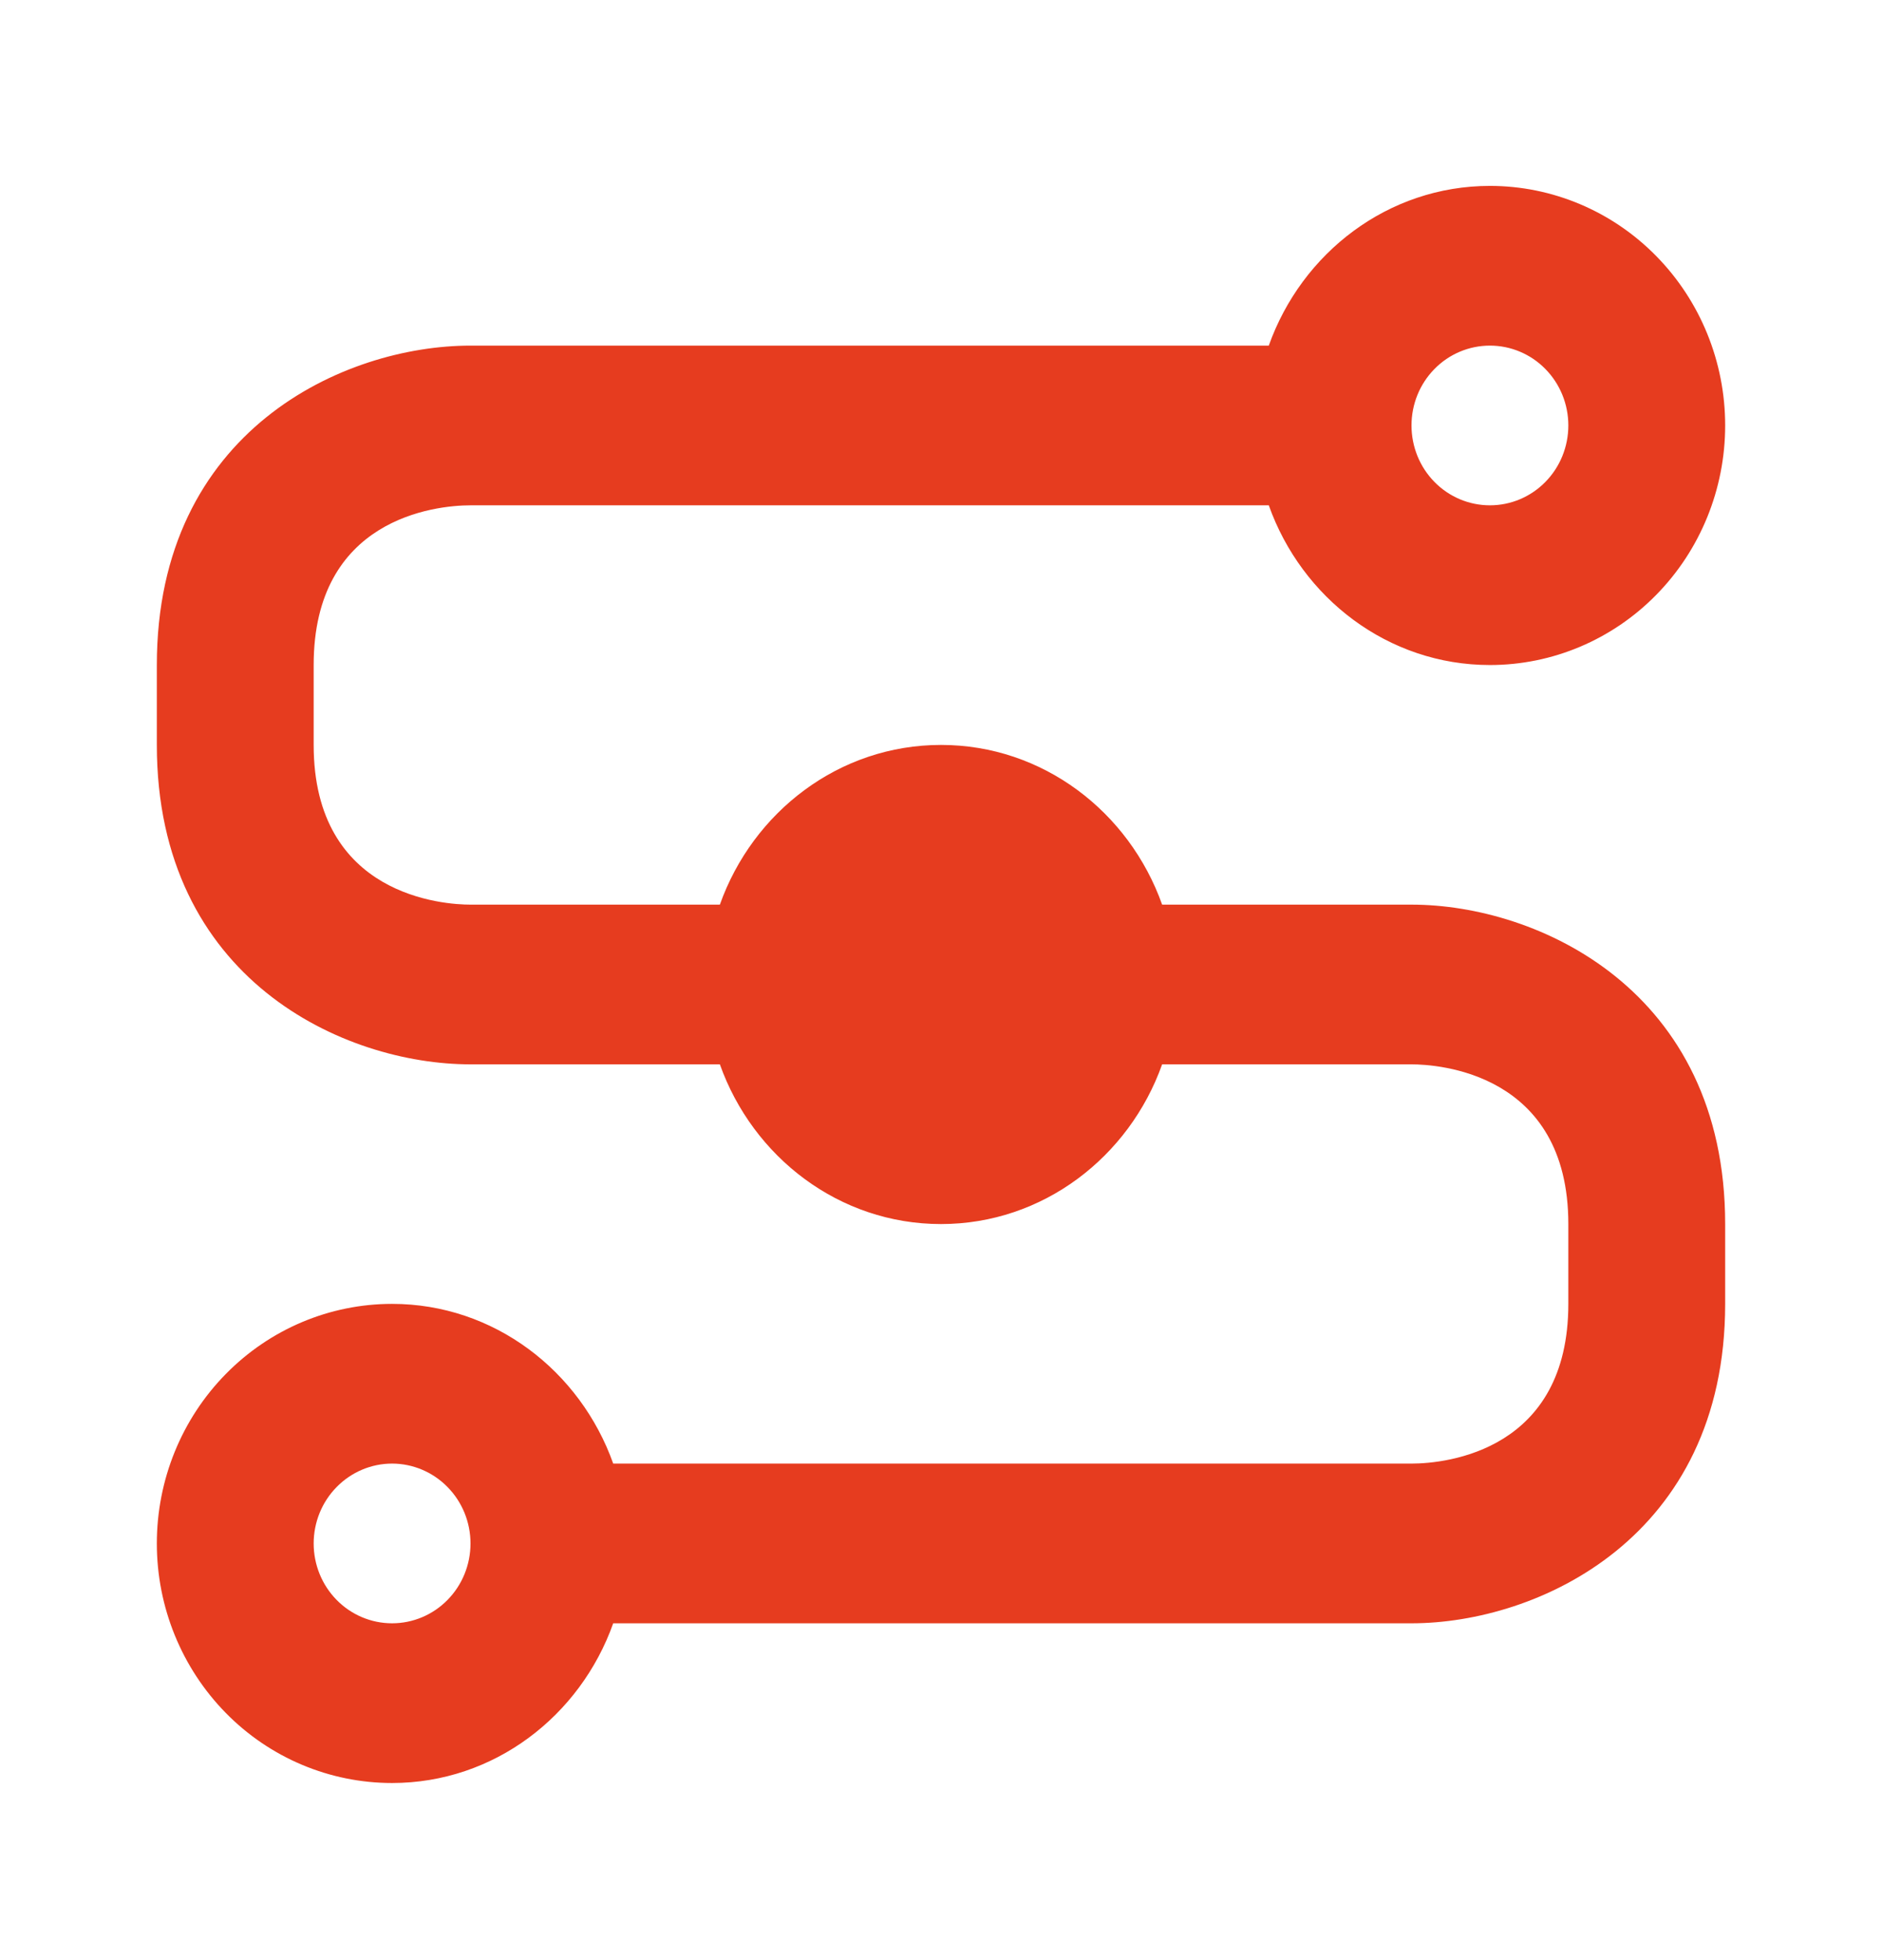 <svg width="24" height="25" viewBox="0 0 24 25" fill="none" xmlns="http://www.w3.org/2000/svg">
<path d="M18 11.538H14.82C14.4 10.356 13.3 9.501 12 9.501C10.7 9.501 9.6 10.356 9.18 11.538H6C5.67 11.538 4 11.436 4 9.501V8.482C4 6.618 5.54 6.445 6 6.445H16.18C16.6 7.626 17.7 8.482 19 8.482C19.796 8.482 20.559 8.16 21.121 7.587C21.684 7.014 22 6.237 22 5.426C22 4.616 21.684 3.839 21.121 3.266C20.559 2.693 19.796 2.371 19 2.371C17.7 2.371 16.6 3.226 16.18 4.408H6C4.39 4.408 2 5.487 2 8.482V9.501C2 12.495 4.39 13.575 6 13.575H9.18C9.6 14.756 10.7 15.612 12 15.612C13.3 15.612 14.4 14.756 14.82 13.575H18C18.33 13.575 20 13.677 20 15.612V16.63C20 18.494 18.46 18.667 18 18.667H7.82C7.4 17.486 6.3 16.63 5 16.63C4.204 16.63 3.441 16.952 2.879 17.525C2.316 18.098 2 18.875 2 19.686C2 20.496 2.316 21.273 2.879 21.847C3.441 22.42 4.204 22.741 5 22.741C6.3 22.741 7.4 21.886 7.82 20.704H18C19.61 20.704 22 19.615 22 16.63V15.612C22 12.627 19.61 11.538 18 11.538ZM19 4.408C19.265 4.408 19.52 4.515 19.707 4.706C19.895 4.897 20 5.156 20 5.426C20 5.697 19.895 5.956 19.707 6.147C19.52 6.338 19.265 6.445 19 6.445C18.735 6.445 18.48 6.338 18.293 6.147C18.105 5.956 18 5.697 18 5.426C18 5.156 18.105 4.897 18.293 4.706C18.48 4.515 18.735 4.408 19 4.408ZM5 20.704C4.735 20.704 4.48 20.597 4.293 20.406C4.105 20.215 4 19.956 4 19.686C4 19.416 4.105 19.157 4.293 18.966C4.48 18.775 4.735 18.667 5 18.667C5.265 18.667 5.52 18.775 5.707 18.966C5.895 19.157 6 19.416 6 19.686C6 19.956 5.895 20.215 5.707 20.406C5.52 20.597 5.265 20.704 5 20.704Z" fill="#E63C1F"/>
</svg>
